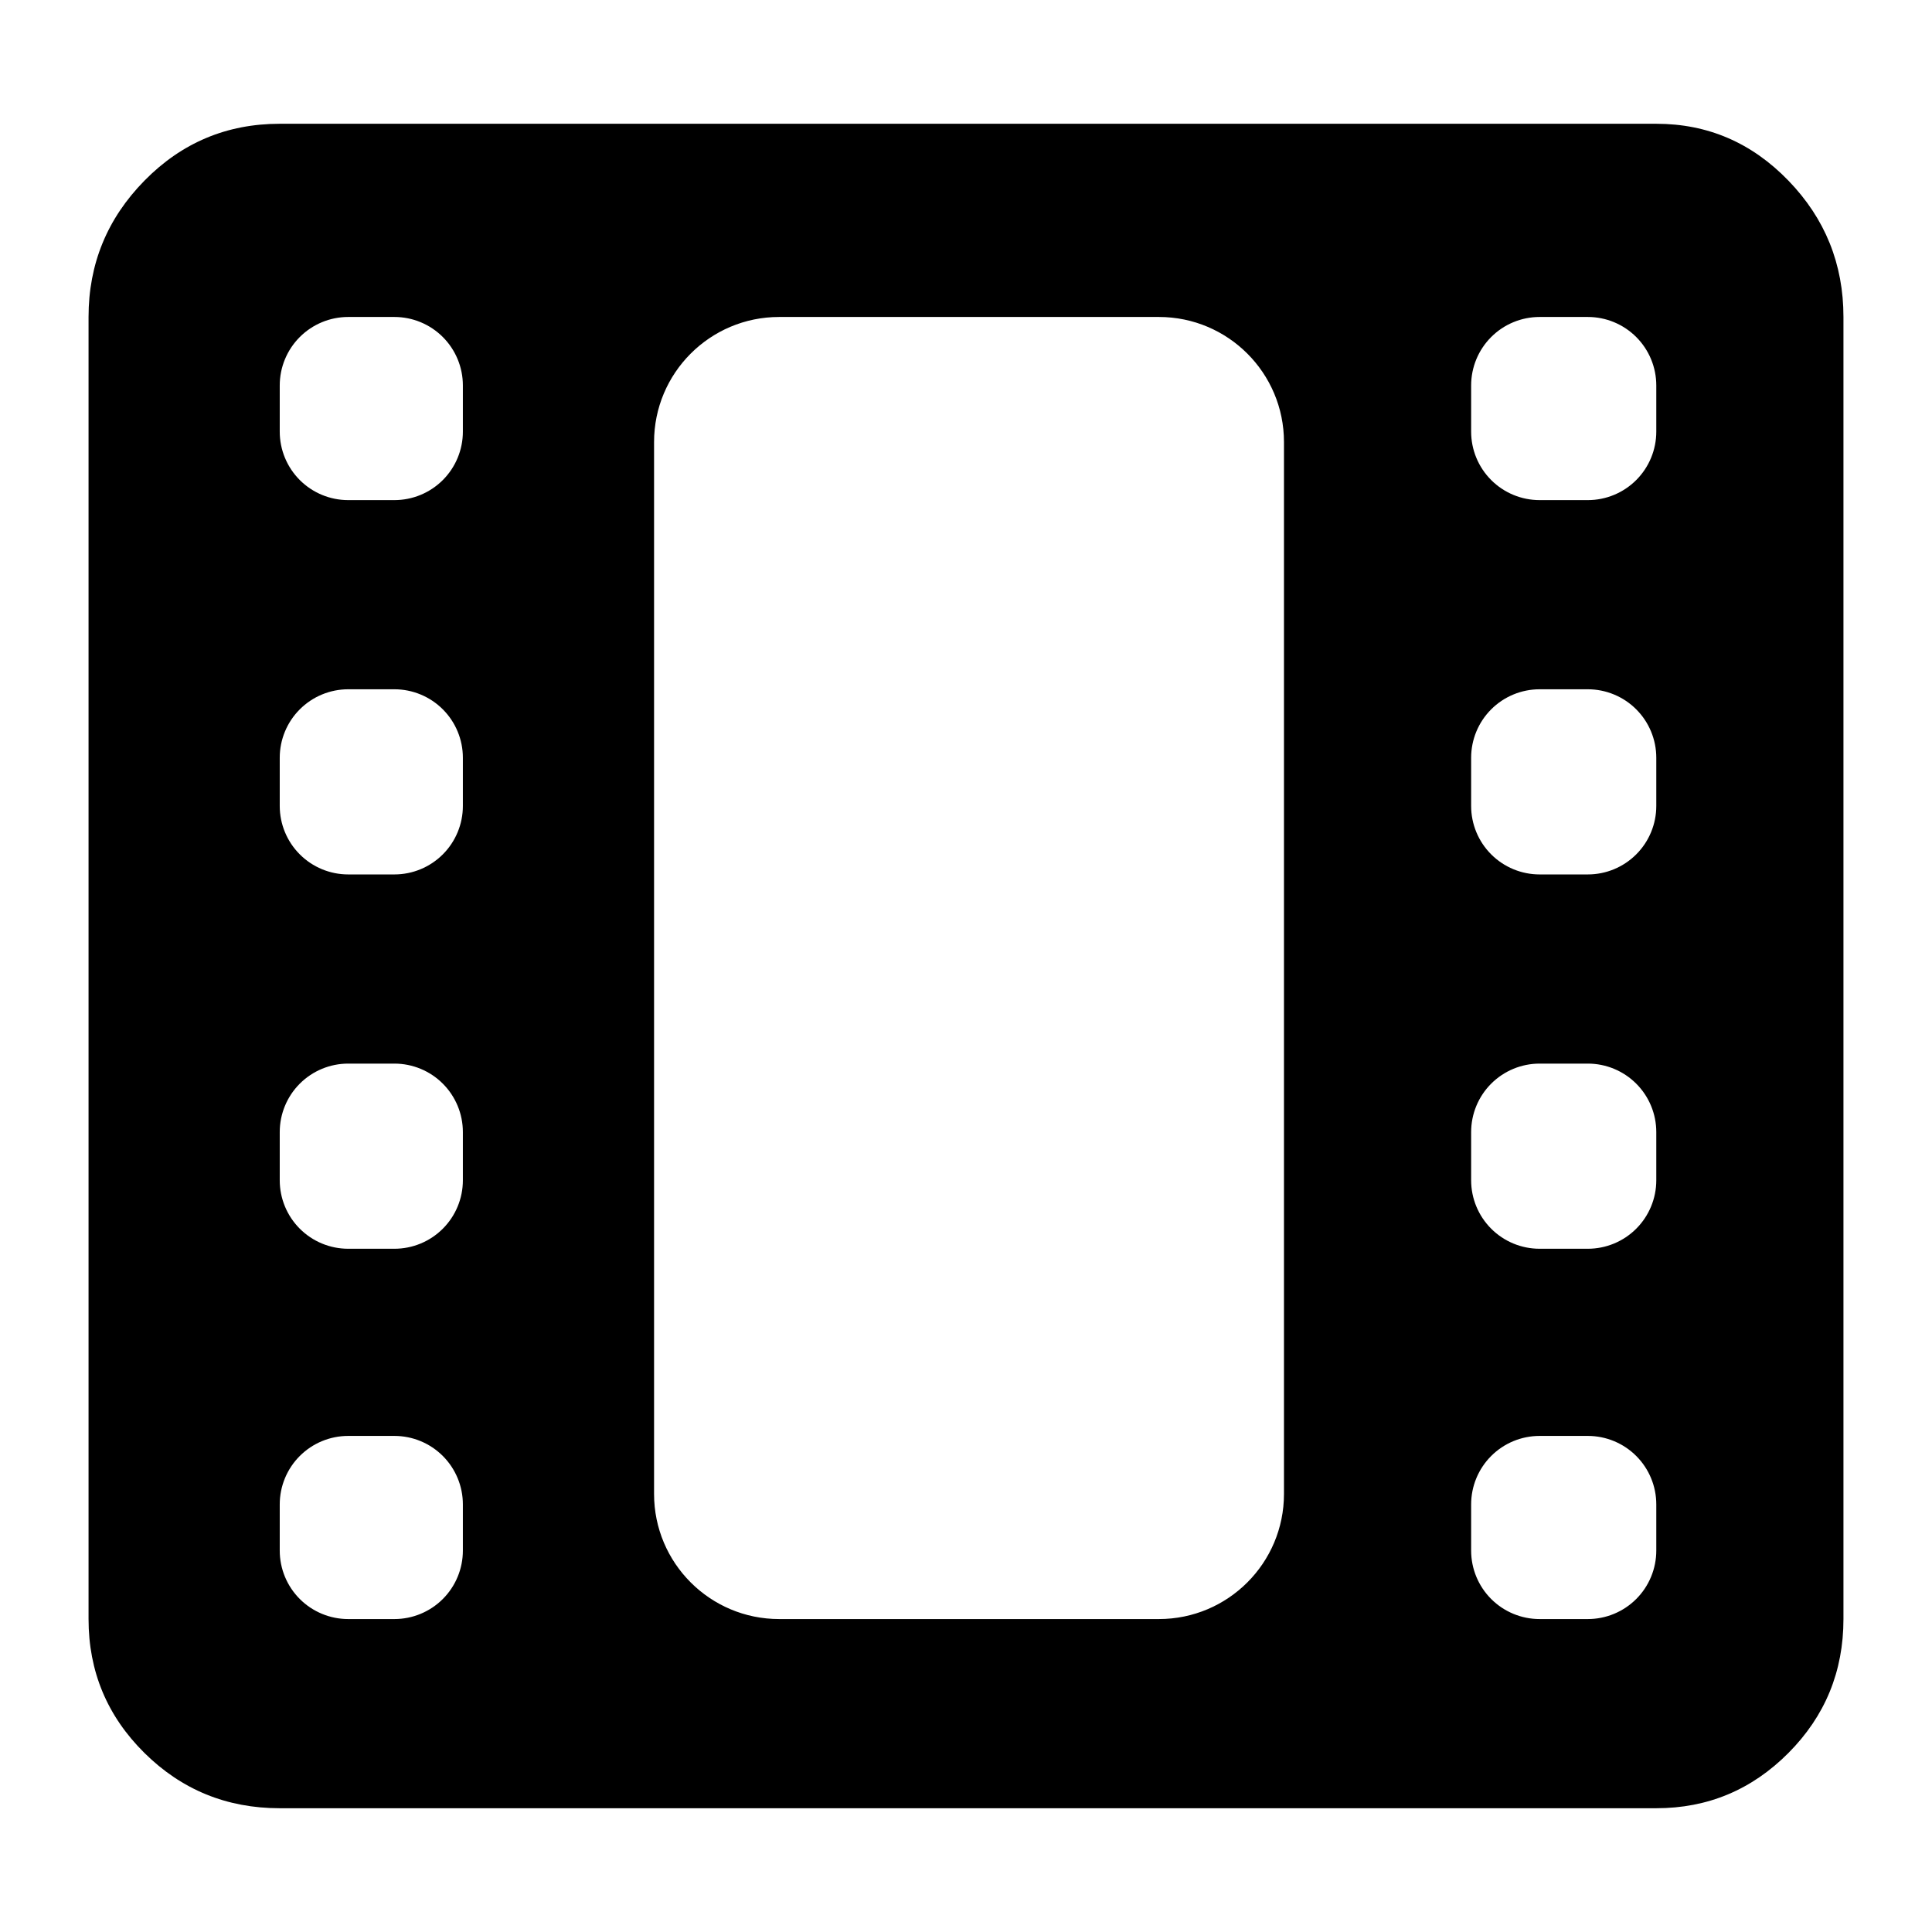 <svg fill="black" width="100%" height="100%" viewBox="0 0 48 48" version="1.1" xmlns="http://www.w3.org/2000/svg" xmlns:xlink="http://www.w3.org/1999/xlink" xml:space="preserve" xmlns:serif="http://www.serif.com/" style="fill-rule:evenodd;clip-rule:evenodd;stroke-linejoin:round;stroke-miterlimit:2;">
    <g transform="matrix(0.05,0,0,0.05,0,48.025)">
        <path d="M139,-62C112.693,-62 90.283,-71.157 71.77,-89.47C53.257,-107.79 44,-129.967 44,-156L44,-803C44,-829.307 53.257,-851.883 71.77,-870.73C90.283,-889.577 112.693,-899 139,-899L823,-899C848.56,-899 870.45,-889.577 888.67,-870.73C906.89,-851.883 916,-829.307 916,-803L916,-156C916,-129.967 906.89,-107.79 888.67,-89.47C870.45,-71.157 848.56,-62 823,-62L139,-62ZM325,-218.152C325,-183.827 352.827,-156 387.152,-156C441.868,-156 521.132,-156 575.848,-156C610.173,-156 638,-183.827 638,-218.152C638,-341.775 638,-617.225 638,-740.848C638,-775.173 610.173,-803 575.848,-803C521.132,-803 441.868,-803 387.152,-803C352.827,-803 325,-775.173 325,-740.848C325,-617.225 325,-341.775 325,-218.152ZM325,-803L638,-803L325,-803ZM139,-190.023C139,-180.999 142.584,-172.345 148.965,-165.965C155.345,-159.584 163.999,-156 173.023,-156C180.526,-156 188.474,-156 195.977,-156C205.001,-156 213.655,-159.584 220.035,-165.965C226.416,-172.345 230,-180.999 230,-190.023C230,-197.526 230,-205.474 230,-212.977C230,-222.001 226.416,-230.655 220.035,-237.035C213.655,-243.416 205.001,-247 195.977,-247C188.474,-247 180.526,-247 173.023,-247C163.999,-247 155.345,-243.416 148.965,-237.035C142.584,-230.655 139,-222.001 139,-212.977L139,-190.023ZM731,-190.023C731,-180.999 734.584,-172.345 740.965,-165.965C747.345,-159.584 755.999,-156 765.023,-156C772.842,-156 781.158,-156 788.977,-156C798.001,-156 806.655,-159.584 813.035,-165.965C819.416,-172.345 823,-180.999 823,-190.023C823,-197.526 823,-205.474 823,-212.977C823,-222.001 819.416,-230.655 813.035,-237.035C806.655,-243.416 798.001,-247 788.977,-247C781.158,-247 772.842,-247 765.023,-247C755.999,-247 747.345,-243.416 740.965,-237.035C734.584,-230.655 731,-222.001 731,-212.977C731,-205.474 731,-197.526 731,-190.023ZM139,-374.023C139,-364.999 142.584,-356.345 148.965,-349.965C155.345,-343.584 163.999,-340 173.023,-340C180.526,-340 188.474,-340 195.977,-340C205.001,-340 213.655,-343.584 220.035,-349.965C226.416,-356.345 230,-364.999 230,-374.023C230,-381.842 230,-390.158 230,-397.977C230,-407.001 226.416,-415.655 220.035,-422.035C213.655,-428.416 205.001,-432 195.977,-432C188.474,-432 180.526,-432 173.023,-432C163.999,-432 155.345,-428.416 148.965,-422.035C142.584,-415.655 139,-407.001 139,-397.977C139,-390.158 139,-381.842 139,-374.023ZM731,-374.023C731,-364.999 734.584,-356.345 740.965,-349.965C747.345,-343.584 755.999,-340 765.023,-340C772.842,-340 781.158,-340 788.977,-340C798.001,-340 806.655,-343.584 813.035,-349.965C819.416,-356.345 823,-364.999 823,-374.023C823,-381.842 823,-390.158 823,-397.977C823,-407.001 819.416,-415.655 813.035,-422.035C806.655,-428.416 798.001,-432 788.977,-432C781.158,-432 772.842,-432 765.023,-432C755.999,-432 747.345,-428.416 740.965,-422.035C734.584,-415.655 731,-407.001 731,-397.977L731,-374.023ZM139,-560.023C139,-550.999 142.584,-542.345 148.965,-535.965C155.345,-529.584 163.999,-526 173.023,-526C180.526,-526 188.474,-526 195.977,-526C205.001,-526 213.655,-529.584 220.035,-535.965C226.416,-542.345 230,-550.999 230,-560.023C230,-567.842 230,-576.158 230,-583.977C230,-593.001 226.416,-601.655 220.035,-608.035C213.655,-614.416 205.001,-618 195.977,-618C188.474,-618 180.526,-618 173.023,-618C163.999,-618 155.345,-614.416 148.965,-608.035C142.584,-601.655 139,-593.001 139,-583.977C139,-576.158 139,-567.842 139,-560.023ZM731,-560.023C731,-550.999 734.584,-542.345 740.965,-535.965C747.345,-529.584 755.999,-526 765.023,-526C772.842,-526 781.158,-526 788.977,-526C798.001,-526 806.655,-529.584 813.035,-535.965C819.416,-542.345 823,-550.999 823,-560.023C823,-567.842 823,-576.158 823,-583.977C823,-593.001 819.416,-601.655 813.035,-608.035C806.655,-614.416 798.001,-618 788.977,-618C781.158,-618 772.842,-618 765.023,-618C755.999,-618 747.345,-614.416 740.965,-608.035C734.584,-601.655 731,-593.001 731,-583.977L731,-560.023ZM139,-746.023C139,-736.999 142.584,-728.345 148.965,-721.965C155.345,-715.584 163.999,-712 173.023,-712C180.526,-712 188.474,-712 195.977,-712C205.001,-712 213.655,-715.584 220.035,-721.965C226.416,-728.345 230,-736.999 230,-746.023C230,-753.526 230,-761.474 230,-768.977C230,-778.001 226.416,-786.655 220.035,-793.035C213.655,-799.416 205.001,-803 195.977,-803C188.474,-803 180.526,-803 173.023,-803C163.999,-803 155.345,-799.416 148.965,-793.035C142.584,-786.655 139,-778.001 139,-768.977L139,-746.023ZM731,-746.023C731,-736.999 734.584,-728.345 740.965,-721.965C747.345,-715.584 755.999,-712 765.023,-712C772.842,-712 781.158,-712 788.977,-712C798.001,-712 806.655,-715.584 813.035,-721.965C819.416,-728.345 823,-736.999 823,-746.023C823,-753.526 823,-761.474 823,-768.977C823,-778.001 819.416,-786.655 813.035,-793.035C806.655,-799.416 798.001,-803 788.977,-803C781.158,-803 772.842,-803 765.023,-803C755.999,-803 747.345,-799.416 740.965,-793.035C734.584,-786.655 731,-778.001 731,-768.977C731,-761.474 731,-753.526 731,-746.023Z" style="fill-rule:nonzero;"/>
    </g>
</svg>
